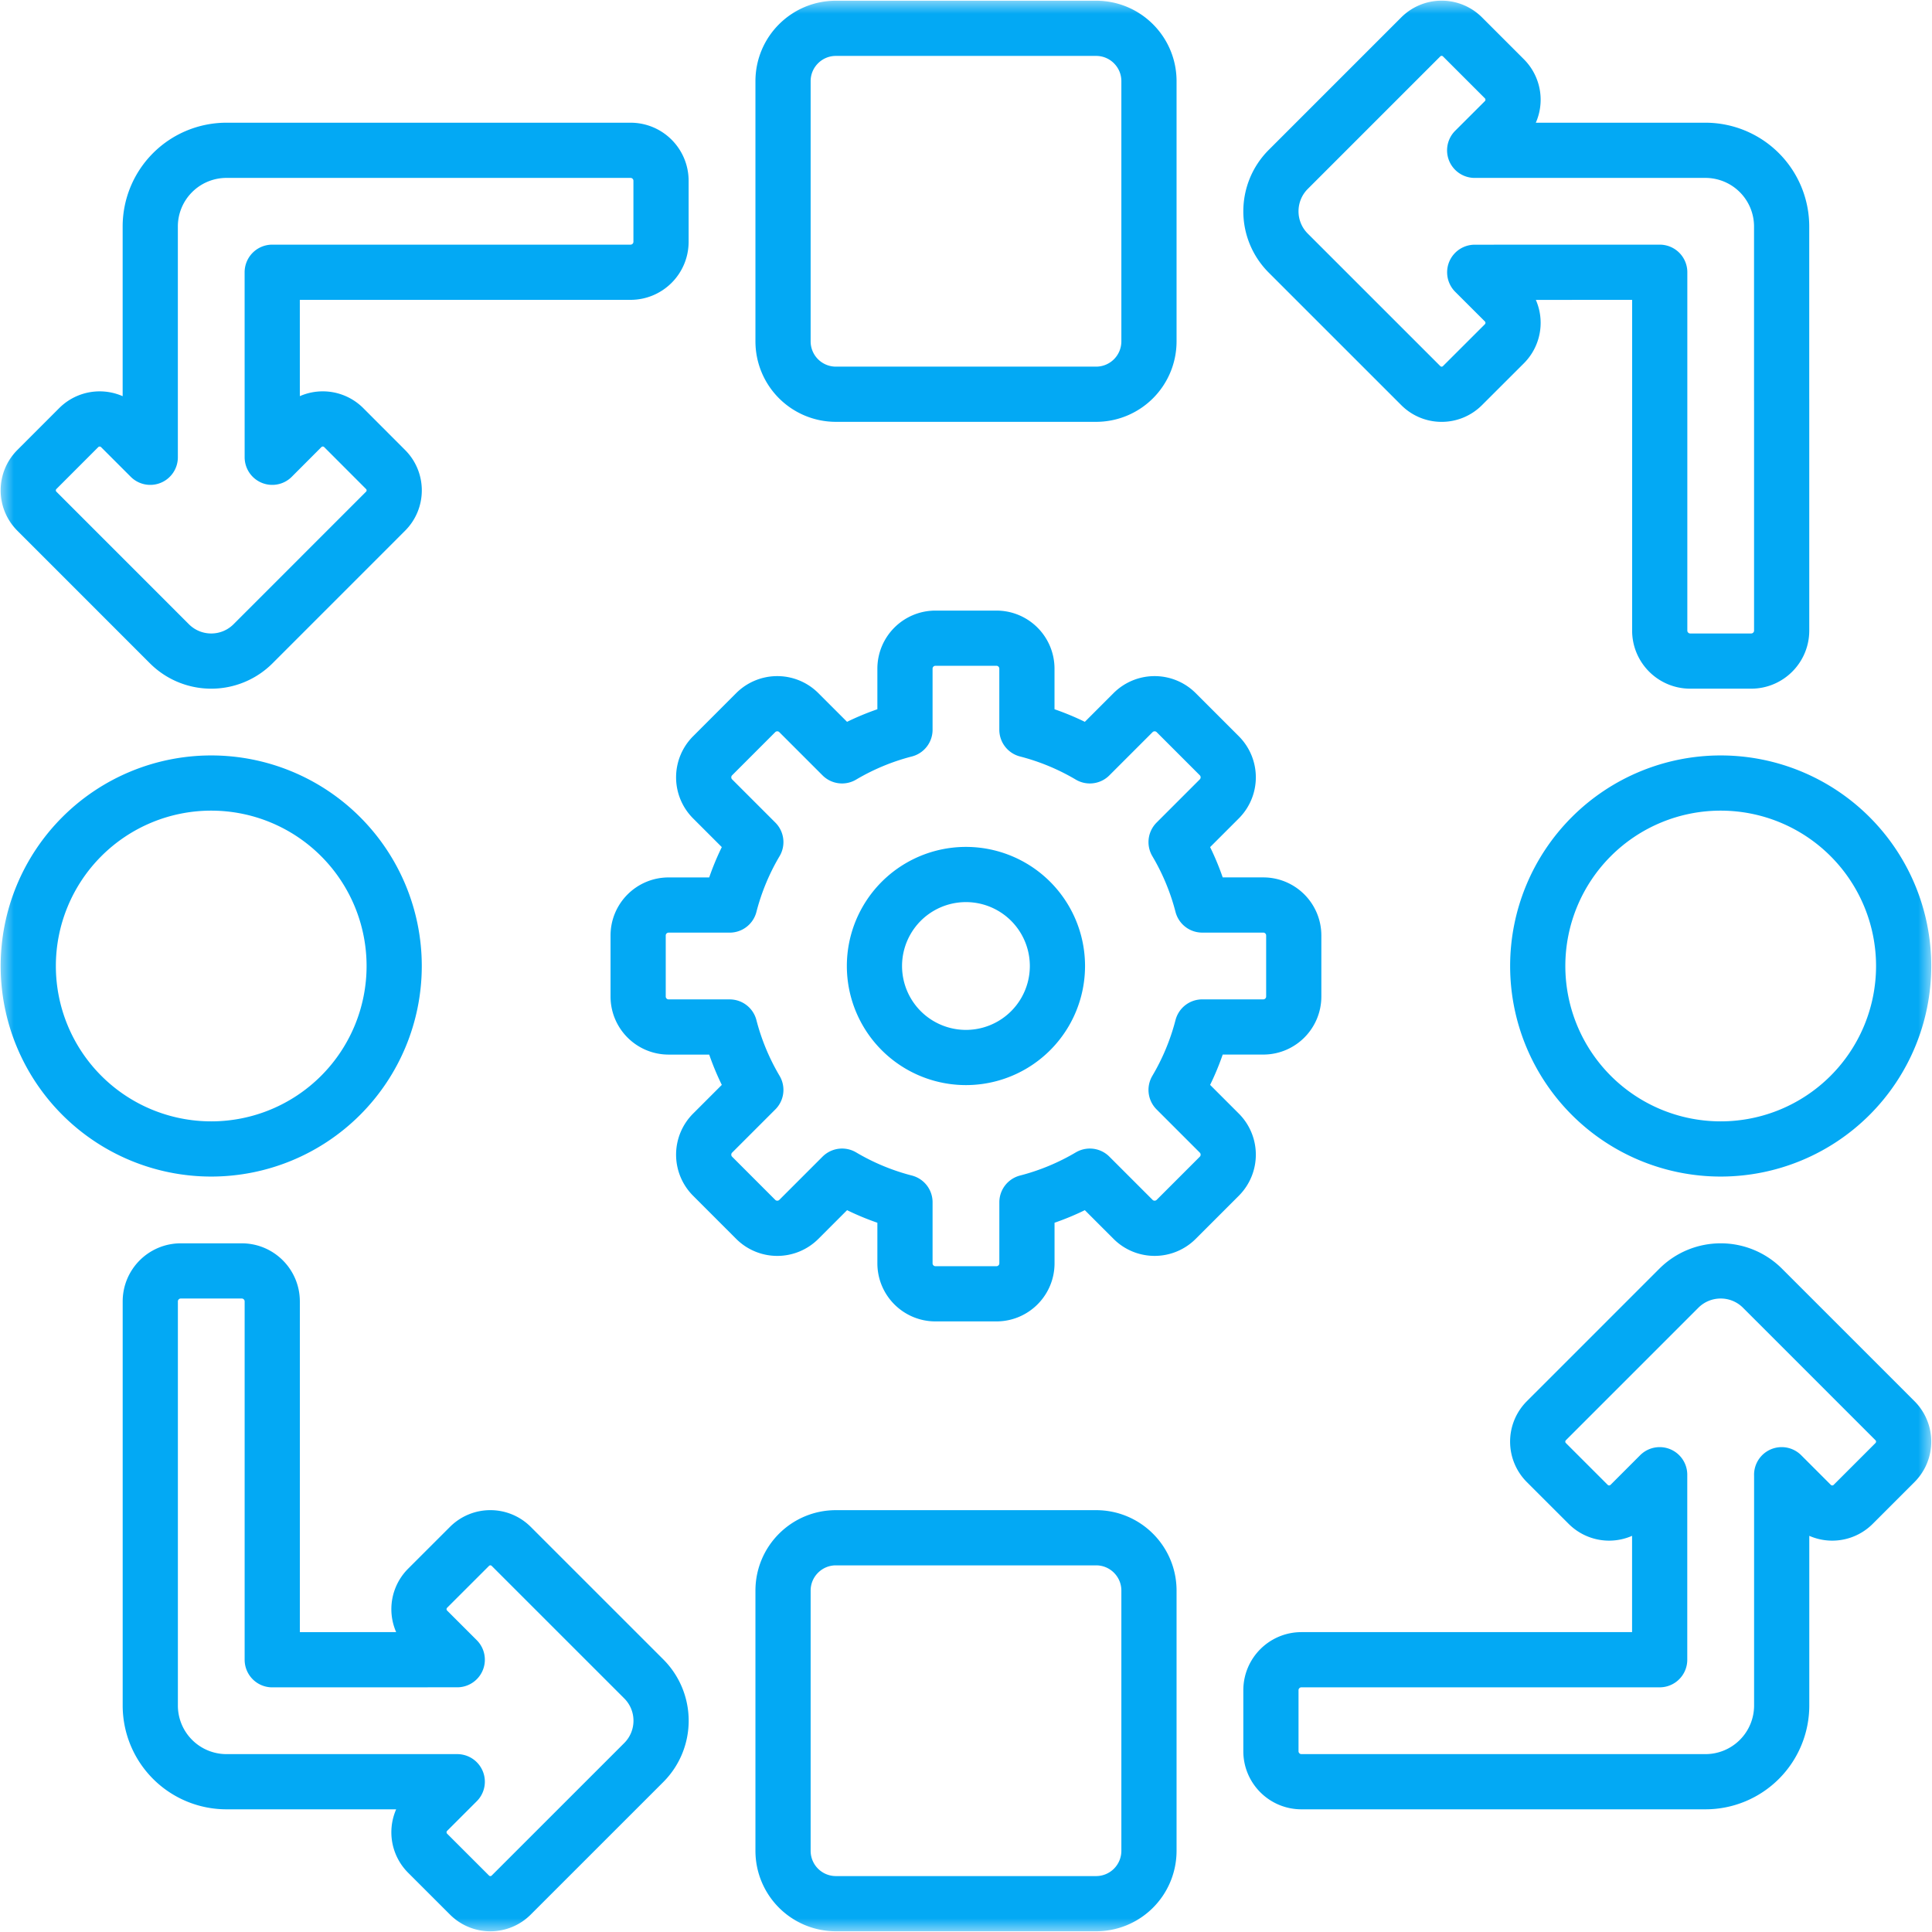 <svg width="70" height="70" fill="none" xmlns="http://www.w3.org/2000/svg"><g clip-path="url(#a)"><mask id="b" style="mask-type:luminance" maskUnits="userSpaceOnUse" x="0" y="0" width="70" height="70"><path d="M0 0h70v70H0V0Z" fill="#fff"/></mask><g mask="url(#b)" stroke="#03A9F4" stroke-width="2" stroke-miterlimit="10" stroke-linecap="round" stroke-linejoin="round"><path d="M39.714 14.284h-9.428a1.915 1.915 0 0 1-1.915-1.915V2.941c0-1.058.858-1.915 1.915-1.915h9.428c1.058 0 1.915.857 1.915 1.915v9.428a1.915 1.915 0 0 1-1.915 1.915ZM39.714 68.974h-9.428a1.915 1.915 0 0 1-1.915-1.915v-9.428c0-1.058.858-1.915 1.915-1.915h9.428c1.058 0 1.915.857 1.915 1.915v9.428a1.915 1.915 0 0 1-1.915 1.915ZM68.973 35a6.629 6.629 0 1 1-13.258 0 6.629 6.629 0 0 1 13.258 0ZM34.998 38.315a3.315 3.315 0 1 1 0-6.63 3.315 3.315 0 0 1 0 6.63Zm10.773-5.525h-2.212a8.785 8.785 0 0 0-.947-2.279l1.566-1.566a1.105 1.105 0 0 0 0-1.562l-1.563-1.563a1.105 1.105 0 0 0-1.562 0l-1.566 1.566a8.784 8.784 0 0 0-2.28-.946v-2.212c0-.61-.494-1.105-1.104-1.105h-2.21c-.61 0-1.104.495-1.104 1.105v2.212a8.784 8.784 0 0 0-2.28.946l-1.566-1.566a1.105 1.105 0 0 0-1.562 0l-1.562 1.563a1.105 1.105 0 0 0 0 1.562l1.566 1.566a8.785 8.785 0 0 0-.947 2.28h-2.212c-.61 0-1.105.494-1.105 1.104v2.21c0 .61.495 1.105 1.105 1.105h2.212c.209.81.531 1.575.947 2.279l-1.566 1.566a1.105 1.105 0 0 0 0 1.562l1.562 1.563a1.105 1.105 0 0 0 1.563 0l1.566-1.566a8.777 8.777 0 0 0 2.279.946v2.212c0 .61.494 1.105 1.104 1.105h2.21c.61 0 1.105-.495 1.105-1.105V43.56a8.777 8.777 0 0 0 2.279-.946l1.566 1.566c.431.431 1.13.431 1.562 0l1.563-1.563a1.105 1.105 0 0 0 0-1.562l-1.566-1.566a8.787 8.787 0 0 0 .947-2.28h2.212c.61 0 1.104-.494 1.104-1.104v-2.21c0-.61-.494-1.105-1.104-1.105ZM14.282 35a6.629 6.629 0 1 1-13.258 0 6.629 6.629 0 0 1 13.258 0ZM64.553 14.492v8.355c0 .61-.495 1.105-1.105 1.105H61.24c-.61 0-1.105-.495-1.105-1.105V9.864l-6.703.002 1.075 1.073a1.073 1.073 0 0 1 0 1.516l-1.517 1.515c-.418.42-1.096.42-1.514 0l-4.8-4.799a2.139 2.139 0 0 1-.628-1.516c0-.548.21-1.098.627-1.516l4.8-4.8a1.069 1.069 0 0 1 1.516 0l1.516 1.516a1.073 1.073 0 0 1 0 1.516L53.43 5.446h8.36a2.761 2.761 0 0 1 2.762 2.761v6.285ZM16.104 5.446h6.742c.61 0 1.104.494 1.104 1.104v2.21c0 .61-.495 1.104-1.104 1.104H9.863l.001 6.704 1.073-1.075a1.073 1.073 0 0 1 1.517 0l1.514 1.516c.42.419.42 1.097 0 1.515l-4.799 4.8a2.139 2.139 0 0 1-1.516.628c-.548 0-1.098-.21-1.516-.628l-4.799-4.8a1.069 1.069 0 0 1 0-1.515l1.515-1.516a1.073 1.073 0 0 1 1.516 0l1.075 1.075v-8.36a2.761 2.761 0 0 1 2.762-2.762h7.898ZM5.445 50.947v10.846a2.761 2.761 0 0 0 2.762 2.762h8.36l-1.074 1.074a1.073 1.073 0 0 0 0 1.516l1.516 1.515c.418.42 1.096.42 1.515 0l4.8-4.799c.418-.418.628-.968.628-1.516s-.21-1.098-.628-1.516l-4.8-4.799a1.069 1.069 0 0 0-1.515 0l-1.516 1.515a1.073 1.073 0 0 0 0 1.516l1.074 1.073-6.703.002V47.153c0-.61-.495-1.105-1.105-1.105H6.55c-.61 0-1.105.495-1.105 1.105v3.794ZM64.553 53.432l1.075 1.075a1.072 1.072 0 0 0 1.515 0l1.516-1.516a1.072 1.072 0 0 0 0-1.516l-4.799-4.799a2.137 2.137 0 0 0-1.517-.628c-.548 0-1.097.21-1.516.628l-4.8 4.8a1.072 1.072 0 0 0 0 1.515l1.517 1.516a1.072 1.072 0 0 0 1.515 0l1.074-1.075v6.703H47.153c-.61 0-1.105.495-1.105 1.105v2.21c0 .61.495 1.105 1.105 1.105h14.64a2.762 2.762 0 0 0 2.761-2.762v-8.36Z"/></g></g><defs><clipPath id="a"><path fill="#fff" d="M0 0h70v70H0z"/></clipPath></defs></svg>